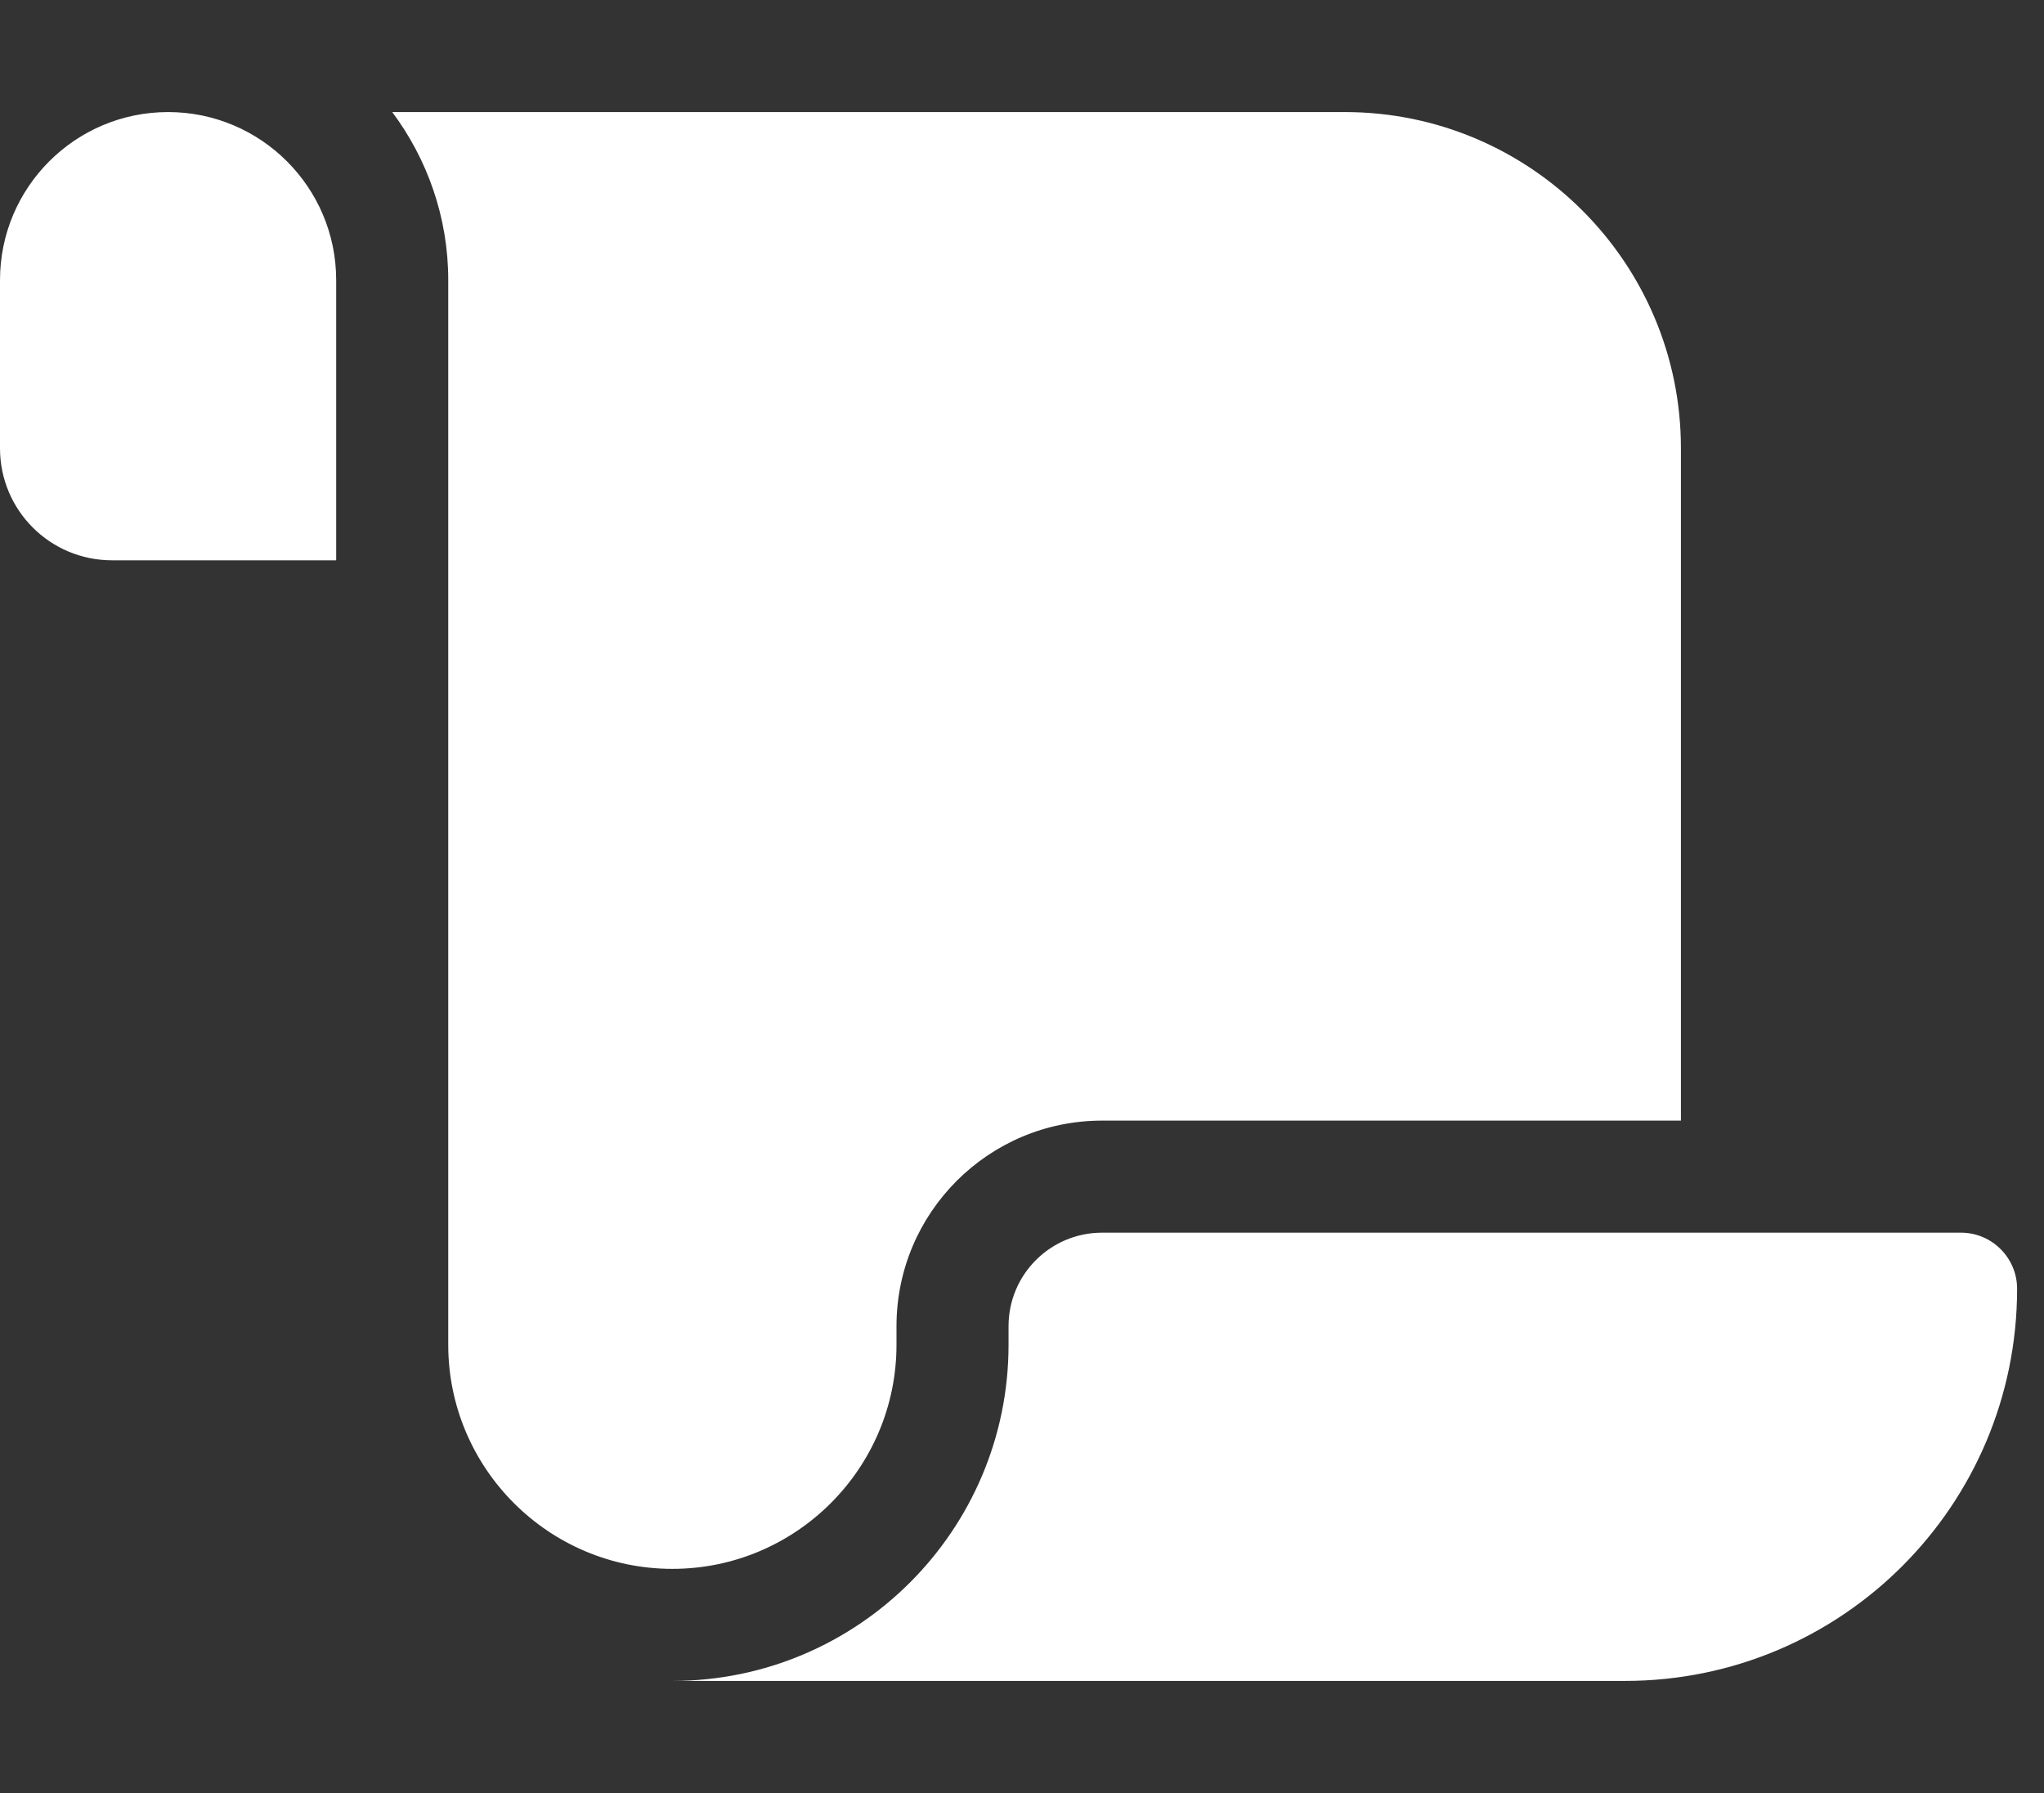 <svg width="57" height="50" viewBox="0 0 57 50" fill="none" xmlns="http://www.w3.org/2000/svg">
<rect x="0" y="0" width="57" height="50" fill="#333333" stroke="none"/>
<g clip-path="url(#clip0_339_351)">
<path d="M0 7.812V12.5C0 14.229 1.396 15.625 3.125 15.625H4.688H9.375V7.812C9.375 5.225 7.275 3.125 4.688 3.125C2.1 3.125 0 5.225 0 7.812ZM10.938 3.125C11.914 4.434 12.5 6.055 12.5 7.812V37.5C12.5 40.947 15.303 43.75 18.75 43.75C22.197 43.75 25 40.947 25 37.5V36.982C25 33.818 27.568 31.25 30.732 31.25H46.875V12.5C46.875 7.324 42.676 3.125 37.5 3.125H10.938ZM45.312 46.875C51.357 46.875 56.25 41.982 56.25 35.938C56.25 35.078 55.547 34.375 54.688 34.375H30.732C29.297 34.375 28.125 35.537 28.125 36.982V37.5C28.125 42.676 23.926 46.875 18.75 46.875H35.938H45.312Z" fill="white"/>
</g>
<defs>
<clipPath id="clip0_339_351">
<rect width="56.25" height="50" fill="white"/>
</clipPath>
</defs>
</svg>
